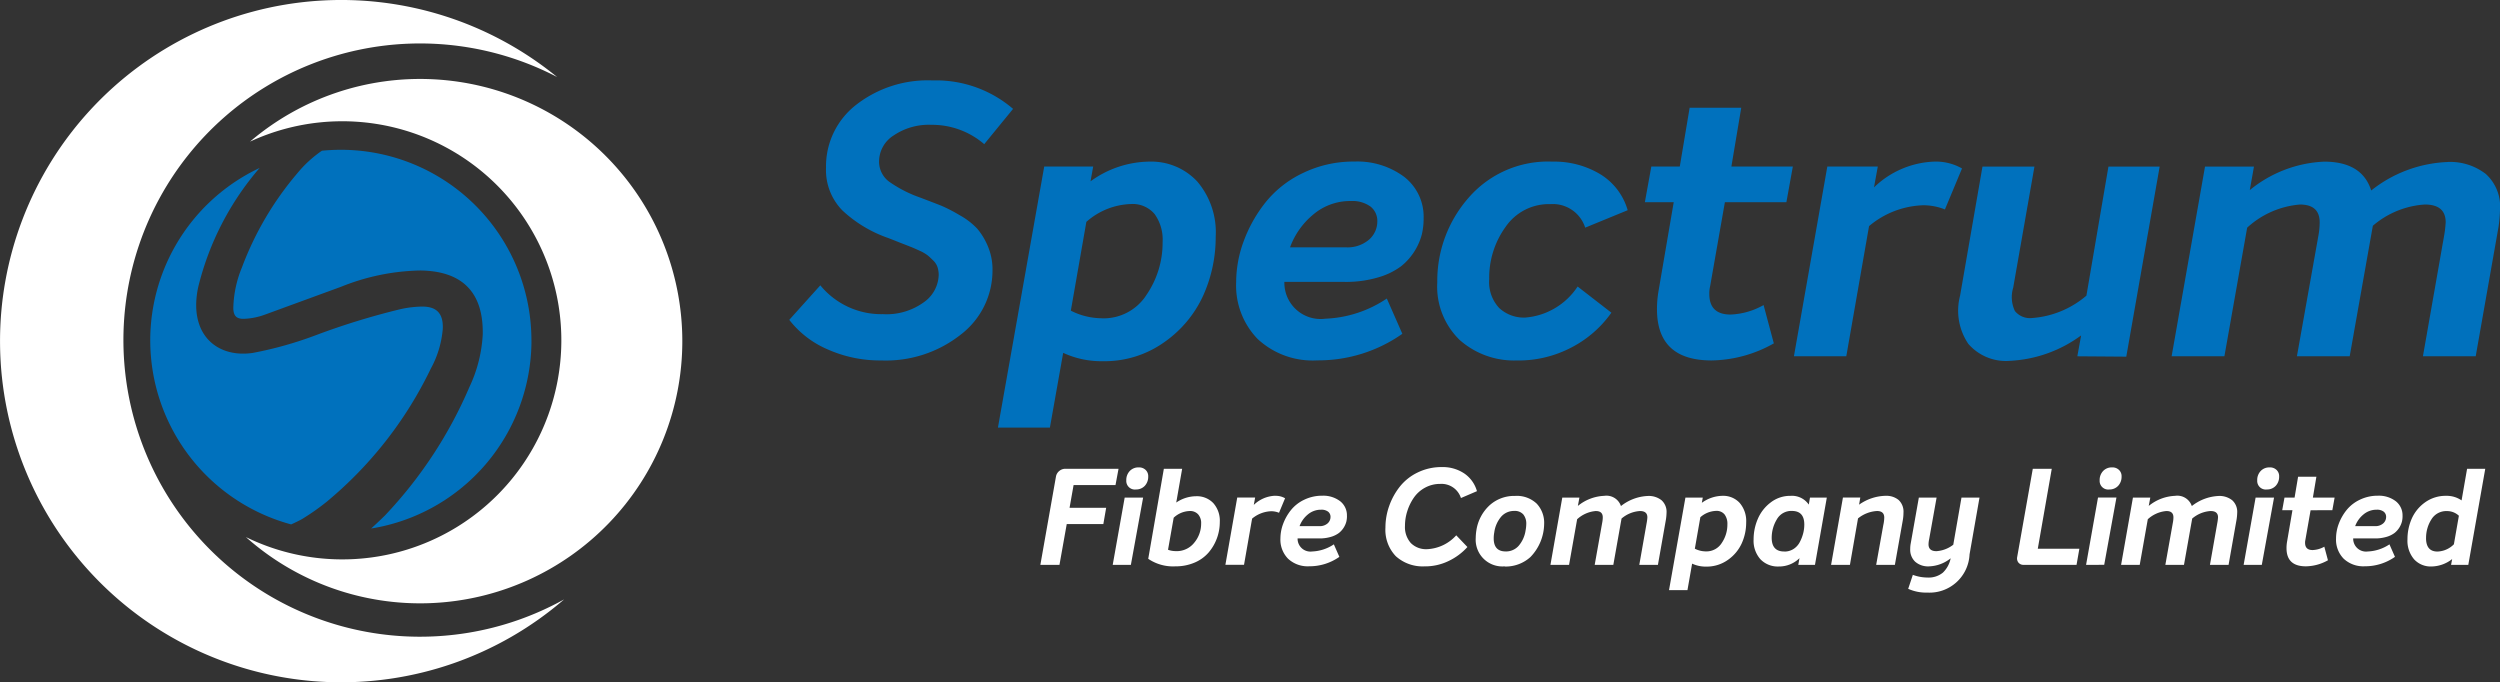 <svg xmlns="http://www.w3.org/2000/svg" xmlns:xlink="http://www.w3.org/1999/xlink" width="161.043" height="43.953" viewBox="0 0 161.043 43.953">
  <rect x="0" y="0" width="161.043" height="43.953" fill="#333333" stroke="none"/>
  <defs>
    <clipPath id="clip-path">
      <rect id="Rectangle_15" data-name="Rectangle 15" width="161.043" height="43.953" fill="none"/>
    </clipPath>
    <clipPath id="clip-path-2">
      <rect id="Rectangle_13" data-name="Rectangle 13" width="36.338" height="43.953" fill="#fff"/>
    </clipPath>
    <clipPath id="clip-path-3">
      <rect id="Rectangle_14" data-name="Rectangle 14" width="28.113" height="33.779" fill="#fff"/>
    </clipPath>
  </defs>
  <g id="sfc" transform="translate(0)">
    <g id="Group_15" data-name="Group 15" transform="translate(0)" clip-path="url(#clip-path)">
      <path id="Path_1344" data-name="Path 1344" d="M108.068,110.049a6.422,6.422,0,0,1-.775,2.567,25.431,25.431,0,0,1-6.742,8.6A14.935,14.935,0,0,1,99,122.3c-.1.06-.362.191-.7.343A12.28,12.28,0,0,1,96.271,99.68a18.416,18.416,0,0,0-3.96,7.69c-.639,3.052,1.236,4.577,3.54,4.222a24.206,24.206,0,0,0,4.047-1.14,47.024,47.024,0,0,1,5.468-1.68,6.836,6.836,0,0,1,1.39-.161c.956,0,1.354.487,1.312,1.437" transform="translate(-79.546 -88.862)" fill="#0071bd"/>
      <path id="Path_1345" data-name="Path 1345" d="M157.652,101.176a12.278,12.278,0,0,1-10.33,12.122c.253-.229.543-.5.875-.823a28.062,28.062,0,0,0,5.461-8.3,8.987,8.987,0,0,0,.855-3.384c.048-2.519-1.132-4.074-4.008-4.115a14.268,14.268,0,0,0-5.1,1.042q-2.458.9-4.918,1.8a4.41,4.41,0,0,1-1.316.27c-.5.023-.714-.164-.726-.683A7.253,7.253,0,0,1,139,96.481a20.329,20.329,0,0,1,3.566-6.064,7.608,7.608,0,0,1,1.587-1.456c.4-.039.809-.06,1.22-.06a12.276,12.276,0,0,1,12.276,12.276" transform="translate(-123.416 -79.252)" fill="#0071bd"/>
      <path id="Path_1346" data-name="Path 1346" d="M474.39,65.782a8.28,8.28,0,0,1-3.434-.709,6.228,6.228,0,0,1-2.481-1.906l2-2.224a5.075,5.075,0,0,0,4.033,1.857,4.092,4.092,0,0,0,2.64-.77,2.224,2.224,0,0,0,.953-1.748,1.655,1.655,0,0,0-.073-.5,1.056,1.056,0,0,0-.269-.428q-.2-.2-.354-.33a2.513,2.513,0,0,0-.525-.306q-.367-.171-.587-.257l-.721-.281q-.5-.2-.745-.293a8.31,8.31,0,0,1-2.921-1.76,3.71,3.71,0,0,1-1.063-2.762,5.011,5.011,0,0,1,1.919-4.033,7.5,7.5,0,0,1,4.949-1.588,7.605,7.605,0,0,1,5.181,1.833l-1.858,2.273a5.149,5.149,0,0,0-3.4-1.247,4.036,4.036,0,0,0-2.432.684,1.99,1.99,0,0,0-.941,1.638,1.61,1.61,0,0,0,.635,1.332,8.139,8.139,0,0,0,2.029,1.039q.9.343,1.332.513a9.966,9.966,0,0,1,1.185.611,4.635,4.635,0,0,1,1.136.868,4.291,4.291,0,0,1,.684,1.124,3.826,3.826,0,0,1,.305,1.552,5.192,5.192,0,0,1-2.016,4.131,7.784,7.784,0,0,1-5.169,1.686" transform="translate(-417.633 -42.563)" fill="#0071bd"/>
      <path id="Path_1347" data-name="Path 1347" d="M602.062,95.938a4.044,4.044,0,0,1,3.116,1.283,5.042,5.042,0,0,1,1.185,3.556,9.154,9.154,0,0,1-.794,3.764,7.41,7.41,0,0,1-2.505,3.018,6.629,6.629,0,0,1-3.984,1.234,5.822,5.822,0,0,1-2.542-.538l-.855,4.815h-3.348l2.982-16.815h3.153l-.171.953a6.533,6.533,0,0,1,3.764-1.271m-3.03,10.094a3.28,3.28,0,0,0,2.884-1.528,5.938,5.938,0,0,0,1.026-3.385,2.822,2.822,0,0,0-.513-1.8,1.846,1.846,0,0,0-1.54-.648,4.533,4.533,0,0,0-2.859,1.149l-1,5.719a4.429,4.429,0,0,0,2,.489" transform="translate(-528.051 -85.526)" fill="#0071bd"/>
      <path id="Path_1348" data-name="Path 1348" d="M745.836,99.628a4.444,4.444,0,0,1-.11.978,3.924,3.924,0,0,1-1.332,2.065,4.548,4.548,0,0,1-1.479.721,7.278,7.278,0,0,1-2.163.293h-3.886a2.335,2.335,0,0,0,2.64,2.371,7.614,7.614,0,0,0,3.959-1.3l1,2.273a9.4,9.4,0,0,1-5.475,1.711,5.2,5.2,0,0,1-3.849-1.381,4.939,4.939,0,0,1-1.381-3.654,7.647,7.647,0,0,1,.489-2.652,9.022,9.022,0,0,1,1.405-2.493,6.845,6.845,0,0,1,2.42-1.894,7.452,7.452,0,0,1,3.312-.733,5.048,5.048,0,0,1,3.189.978,3.243,3.243,0,0,1,1.259,2.713m-4.693-1.149a3.674,3.674,0,0,0-2.383.843,4.948,4.948,0,0,0-1.527,2.139H740.8a2.131,2.131,0,0,0,1.527-.5,1.559,1.559,0,0,0,.526-1.161,1.174,1.174,0,0,0-.44-.965,1.986,1.986,0,0,0-1.271-.354" transform="translate(-654.13 -85.526)" fill="#0071bd"/>
      <path id="Path_1349" data-name="Path 1349" d="M858.279,108.745a5.287,5.287,0,0,1-3.715-1.32,4.781,4.781,0,0,1-1.442-3.715,8.105,8.105,0,0,1,2-5.426,6.766,6.766,0,0,1,5.426-2.346,5.724,5.724,0,0,1,3.067.807,4.016,4.016,0,0,1,1.772,2.322l-2.737,1.124a2.186,2.186,0,0,0-2.248-1.515,3.375,3.375,0,0,0-2.872,1.454,5.584,5.584,0,0,0-1.063,3.385,2.438,2.438,0,0,0,.648,1.857,2.34,2.34,0,0,0,1.674.611,4.455,4.455,0,0,0,3.373-2l2.175,1.686a7.2,7.2,0,0,1-2.566,2.236,7.338,7.338,0,0,1-3.495.843" transform="translate(-760.536 -85.526)" fill="#0071bd"/>
      <path id="Path_1350" data-name="Path 1350" d="M981.463,70.046l-.953,5.426a1.868,1.868,0,0,0-.049.489q0,1.32,1.369,1.32a4.678,4.678,0,0,0,2.126-.611l.66,2.468a8.362,8.362,0,0,1-4.008,1.1q-3.519,0-3.519-3.3a6.829,6.829,0,0,1,.1-1.173l.978-5.719h-1.858l.416-2.3h1.833l.635-3.788h3.324l-.635,3.788h3.959l-.416,2.3Z" transform="translate(-870.351 -57.019)" fill="#0071bd"/>
      <path id="Path_1351" data-name="Path 1351" d="M1073.829,95.938a3.378,3.378,0,0,1,1.808.44l-1.1,2.639a3.784,3.784,0,0,0-1.393-.269,5.689,5.689,0,0,0-3.495,1.344l-1.466,8.383h-3.373l2.151-12.22h3.251l-.245,1.344a5.881,5.881,0,0,1,3.862-1.662" transform="translate(-949.25 -85.526)" fill="#0071bd"/>
      <path id="Path_1352" data-name="Path 1352" d="M1172.206,98.866h3.3l-2.151,12.245-3.153-.024.244-1.344a8.449,8.449,0,0,1-4.595,1.637,3.2,3.2,0,0,1-2.676-1.1,3.814,3.814,0,0,1-.526-3.1l1.442-8.31h3.348l-1.369,7.8a2.088,2.088,0,0,0,.11,1.5,1.246,1.246,0,0,0,1.112.452,6.059,6.059,0,0,0,3.495-1.442Z" transform="translate(-1036.386 -88.136)" fill="#0071bd"/>
      <path id="Path_1353" data-name="Path 1353" d="M1306.849,95.962a3.734,3.734,0,0,1,2.481.77,2.816,2.816,0,0,1,.917,2.285,9.271,9.271,0,0,1-.1,1.149l-1.466,8.31h-3.4l1.344-7.65a7.521,7.521,0,0,0,.122-.977q0-1.149-1.344-1.149a5.7,5.7,0,0,0-3.348,1.369l-1.491,8.408h-3.4l1.393-7.821a4.94,4.94,0,0,0,.073-.806q0-1.149-1.271-1.149a5.72,5.72,0,0,0-3.4,1.491l-1.466,8.285h-3.4l2.151-12.22h3.153l-.269,1.515a8.088,8.088,0,0,1,4.79-1.833q2.443,0,3.031,1.858a8.426,8.426,0,0,1,4.888-1.833" transform="translate(-1149.203 -85.526)" fill="#0071bd"/>
      <g id="Group_117" data-name="Group 117">
        <g id="Group_11" data-name="Group 11" style="mix-blend-mode: normal;isolation: isolate">
          <g id="Group_10" data-name="Group 10">
            <g id="Group_9" data-name="Group 9" clip-path="url(#clip-path-2)">
              <path id="Path_1342" data-name="Path 1342" d="M36.338,38.611a21.976,21.976,0,1,1-.45-33.649,19.108,19.108,0,1,0,.45,33.649" fill="#fff"/>
            </g>
          </g>
        </g>
        <g id="Group_14" data-name="Group 14" transform="translate(15.84 5.086)" style="mix-blend-mode: normal;isolation: isolate">
          <g id="Group_13" data-name="Group 13">
            <g id="Group_12" data-name="Group 12" clip-path="url(#clip-path-3)">
              <path id="Path_1343" data-name="Path 1343" d="M174.073,63.76A16.889,16.889,0,0,1,145.96,76.38a14.112,14.112,0,1,0,.264-25.472A16.89,16.89,0,0,1,174.073,63.76" transform="translate(-145.96 -46.87)" fill="#fff"/>
            </g>
          </g>
        </g>
        <g id="Group_116" data-name="Group 116">
          <path id="Path_1354" data-name="Path 1354" d="M622.337,279.309h-2.7l-.26,1.465h2.358l-.182,1.049h-2.358l-.468,2.626h-1.231l1.005-5.686a.594.594,0,0,1,.217-.364.609.609,0,0,1,.39-.139h3.424Z" transform="translate(-550.479 -248.063)" fill="#fff"/>
          <path id="Path_1355" data-name="Path 1355" d="M660.461,283.737l.771-4.334h1.188l-.789,4.334Zm1.482-4.854a.554.554,0,0,1-.607-.59.836.836,0,0,1,.221-.6.756.756,0,0,1,.576-.234.6.6,0,0,1,.459.173.553.553,0,0,1,.156.416.85.85,0,0,1-.217.594.757.757,0,0,1-.589.238" transform="translate(-588.783 -247.35)" fill="#fff"/>
          <path id="Path_1356" data-name="Path 1356" d="M684.622,280.027a1.455,1.455,0,0,1,1.118.446,1.7,1.7,0,0,1,.416,1.209,3.031,3.031,0,0,1-.186,1.053,3,3,0,0,1-.533.915,2.448,2.448,0,0,1-.9.65,3.065,3.065,0,0,1-1.24.243,2.838,2.838,0,0,1-1.751-.485l1.006-5.8h1.179l-.381,2.176a2.278,2.278,0,0,1,1.274-.407m-1.291,3.537a1.44,1.44,0,0,0,1.179-.546,1.905,1.905,0,0,0,.442-1.231.832.832,0,0,0-.2-.6.689.689,0,0,0-.52-.208,1.57,1.57,0,0,0-1.049.433l-.364,2.063a1.414,1.414,0,0,0,.511.087" transform="translate(-607.58 -248.061)" fill="#fff"/>
          <path id="Path_1357" data-name="Path 1357" d="M730.589,294.313a1.2,1.2,0,0,1,.641.156l-.39.936a1.342,1.342,0,0,0-.494-.1,2.017,2.017,0,0,0-1.24.477l-.52,2.973h-1.2l.763-4.334h1.153l-.087.477a2.086,2.086,0,0,1,1.37-.59" transform="translate(-648.449 -262.373)" fill="#fff"/>
          <path id="Path_1358" data-name="Path 1358" d="M764.338,295.622a1.57,1.57,0,0,1-.039.347,1.394,1.394,0,0,1-.473.732,1.614,1.614,0,0,1-.524.256,2.58,2.58,0,0,1-.767.1h-1.378a.828.828,0,0,0,.936.841,2.7,2.7,0,0,0,1.4-.46l.355.806a3.333,3.333,0,0,1-1.942.607,1.845,1.845,0,0,1-1.365-.49,1.751,1.751,0,0,1-.49-1.3,2.713,2.713,0,0,1,.174-.94,3.2,3.2,0,0,1,.5-.884,2.428,2.428,0,0,1,.858-.672,2.642,2.642,0,0,1,1.175-.26,1.791,1.791,0,0,1,1.131.347,1.15,1.15,0,0,1,.446.962m-1.664-.407a1.3,1.3,0,0,0-.845.3,1.754,1.754,0,0,0-.542.758h1.266a.756.756,0,0,0,.542-.178.553.553,0,0,0,.186-.412.416.416,0,0,0-.156-.342.7.7,0,0,0-.451-.126" transform="translate(-677.57 -262.373)" fill="#fff"/>
          <path id="Path_1359" data-name="Path 1359" d="M824.895,283.619a2.574,2.574,0,0,1-1.868-.65,2.45,2.45,0,0,1-.672-1.846,4.144,4.144,0,0,1,.247-1.408,4.318,4.318,0,0,1,.694-1.248,3.284,3.284,0,0,1,1.148-.9,3.471,3.471,0,0,1,1.543-.342,2.49,2.49,0,0,1,1.448.412,2.047,2.047,0,0,1,.815,1.14l-1.031.442a1.312,1.312,0,0,0-1.335-.91,2,2,0,0,0-.984.247,2.071,2.071,0,0,0-.719.646,3.241,3.241,0,0,0-.42.867,3.1,3.1,0,0,0-.147.936,1.548,1.548,0,0,0,.377,1.114,1.388,1.388,0,0,0,1.053.394,2.685,2.685,0,0,0,1.872-.893l.72.754a3.839,3.839,0,0,1-1.209.9,3.46,3.46,0,0,1-1.53.347" transform="translate(-733.109 -247.137)" fill="#fff"/>
          <path id="Path_1360" data-name="Path 1360" d="M877.817,298.855a1.72,1.72,0,0,1-1.872-1.82,3.4,3.4,0,0,1,.043-.5,2.747,2.747,0,0,1,.854-1.616,2.36,2.36,0,0,1,1.634-.6,1.854,1.854,0,0,1,1.4.5,1.8,1.8,0,0,1,.477,1.3,3.123,3.123,0,0,1-.888,2.141,2.374,2.374,0,0,1-1.651.607m.061-.971a1.089,1.089,0,0,0,.828-.355,1.961,1.961,0,0,0,.455-1.006,2.255,2.255,0,0,0,.043-.4.937.937,0,0,0-.191-.624.73.73,0,0,0-.589-.225,1.094,1.094,0,0,0-.823.355,1.967,1.967,0,0,0-.459,1.032,2.034,2.034,0,0,0-.035.381q0,.841.771.841" transform="translate(-780.883 -262.373)" fill="#fff"/>
          <path id="Path_1361" data-name="Path 1361" d="M926.407,294.322a1.324,1.324,0,0,1,.88.273,1,1,0,0,1,.325.81,3.316,3.316,0,0,1-.035.407l-.52,2.947h-1.2l.477-2.713a2.663,2.663,0,0,0,.043-.347q0-.407-.477-.407a2.022,2.022,0,0,0-1.187.485l-.529,2.982h-1.2l.494-2.774a1.75,1.75,0,0,0,.026-.286q0-.407-.451-.407a2.028,2.028,0,0,0-1.2.529l-.52,2.939h-1.2l.763-4.334H922l-.1.537a2.869,2.869,0,0,1,1.7-.65.985.985,0,0,1,1.075.659,2.989,2.989,0,0,1,1.734-.65" transform="translate(-820.258 -262.373)" fill="#fff"/>
          <path id="Path_1362" data-name="Path 1362" d="M994.086,294.313a1.434,1.434,0,0,1,1.105.455,1.788,1.788,0,0,1,.42,1.261,3.245,3.245,0,0,1-.282,1.335,2.627,2.627,0,0,1-.888,1.07,2.351,2.351,0,0,1-1.413.438,2.065,2.065,0,0,1-.9-.191l-.3,1.708h-1.188l1.057-5.964h1.118l-.061.338a2.318,2.318,0,0,1,1.335-.451m-1.075,3.58a1.163,1.163,0,0,0,1.023-.542,2.105,2.105,0,0,0,.364-1.2,1,1,0,0,0-.182-.637.655.655,0,0,0-.546-.23,1.608,1.608,0,0,0-1.014.408l-.355,2.028a1.571,1.571,0,0,0,.711.173" transform="translate(-883.127 -262.373)" fill="#fff"/>
          <path id="Path_1363" data-name="Path 1363" d="M1044.506,294.427h1.084l-.763,4.334h-1.075l.078-.433a1.868,1.868,0,0,1-1.335.537,1.542,1.542,0,0,1-1.183-.468,1.792,1.792,0,0,1-.438-1.274,3.337,3.337,0,0,1,.269-1.318,2.6,2.6,0,0,1,.828-1.062,2.043,2.043,0,0,1,1.278-.429,1.311,1.311,0,0,1,1.179.564Zm-1.656,3.476a1.073,1.073,0,0,0,.6-.169,1.163,1.163,0,0,0,.4-.442,2.6,2.6,0,0,0,.217-.559,2.293,2.293,0,0,0,.073-.572q0-.875-.8-.875a1.065,1.065,0,0,0-.971.546,2.288,2.288,0,0,0-.329,1.2q.008.867.806.867" transform="translate(-927.912 -262.373)" fill="#fff"/>
          <path id="Path_1364" data-name="Path 1364" d="M1090.391,294.313a1.229,1.229,0,0,1,.845.273,1.028,1.028,0,0,1,.307.81,2.876,2.876,0,0,1-.043.485l-.511,2.878h-1.205l.46-2.566a2.394,2.394,0,0,0,.06-.477q0-.425-.468-.425a2.131,2.131,0,0,0-1.222.477l-.52,2.99h-1.214l.763-4.334h1.118l-.078.459a3.064,3.064,0,0,1,1.708-.572" transform="translate(-968.926 -262.373)" fill="#fff"/>
          <path id="Path_1365" data-name="Path 1365" d="M1136.076,295.352h1.161l-.641,3.658a2.582,2.582,0,0,1-2.722,2.462,2.815,2.815,0,0,1-1.231-.243l.3-.9a2.731,2.731,0,0,0,.936.173,1.449,1.449,0,0,0,1-.316,1.752,1.752,0,0,0,.5-.923,2.352,2.352,0,0,1-1.4.52,1.261,1.261,0,0,1-.88-.295,1.055,1.055,0,0,1-.325-.823,1.906,1.906,0,0,1,.035-.373l.52-2.938h1.144l-.477,2.67a1.732,1.732,0,0,0-.043.338q0,.442.511.442a1.988,1.988,0,0,0,1.084-.416Z" transform="translate(-1009.723 -263.299)" fill="#fff"/>
          <path id="Path_1366" data-name="Path 1366" d="M1197.688,284.449a.406.406,0,0,1-.334-.143.434.434,0,0,1-.083-.36l1.006-5.686h1.222l-.9,5.149h2.678l-.182,1.04Z" transform="translate(-1067.33 -248.063)" fill="#fff"/>
          <path id="Path_1367" data-name="Path 1367" d="M1238.231,283.737,1239,279.4h1.188l-.789,4.334Zm1.482-4.854a.554.554,0,0,1-.607-.59.835.835,0,0,1,.221-.6.756.756,0,0,1,.576-.234.6.6,0,0,1,.459.173.554.554,0,0,1,.156.416.85.85,0,0,1-.217.594.757.757,0,0,1-.59.238" transform="translate(-1103.852 -247.35)" fill="#fff"/>
          <path id="Path_1368" data-name="Path 1368" d="M1265.128,294.322a1.324,1.324,0,0,1,.88.273,1,1,0,0,1,.325.81,3.312,3.312,0,0,1-.035.407l-.52,2.947h-1.2l.477-2.713a2.638,2.638,0,0,0,.043-.347q0-.407-.477-.407a2.022,2.022,0,0,0-1.187.485l-.529,2.982h-1.2l.494-2.774a1.749,1.749,0,0,0,.026-.286q0-.407-.451-.407a2.028,2.028,0,0,0-1.2.529l-.52,2.939h-1.2l.763-4.334h1.118l-.1.537a2.868,2.868,0,0,1,1.7-.65.985.985,0,0,1,1.075.659,2.989,2.989,0,0,1,1.734-.65" transform="translate(-1122.219 -262.373)" fill="#fff"/>
          <path id="Path_1369" data-name="Path 1369" d="M1331.756,283.737l.771-4.334h1.188l-.789,4.334Zm1.482-4.854a.554.554,0,0,1-.607-.59.836.836,0,0,1,.221-.6.757.757,0,0,1,.576-.234.6.6,0,0,1,.459.173.554.554,0,0,1,.156.416.85.85,0,0,1-.217.594.757.757,0,0,1-.59.238" transform="translate(-1187.227 -247.35)" fill="#fff"/>
          <path id="Path_1370" data-name="Path 1370" d="M1356.5,285.13l-.338,1.924a.663.663,0,0,0-.017.173q0,.468.485.468a1.659,1.659,0,0,0,.754-.217l.234.875a2.965,2.965,0,0,1-1.421.39q-1.248,0-1.248-1.17a2.443,2.443,0,0,1,.035-.416l.347-2.028h-.659l.147-.815h.65l.226-1.344h1.179l-.226,1.344h1.4l-.147.815Z" transform="translate(-1207.658 -252.262)" fill="#fff"/>
          <path id="Path_1371" data-name="Path 1371" d="M1390.907,295.622a1.566,1.566,0,0,1-.039.347,1.393,1.393,0,0,1-.472.732,1.613,1.613,0,0,1-.524.256,2.578,2.578,0,0,1-.767.1h-1.378a.828.828,0,0,0,.936.841,2.7,2.7,0,0,0,1.4-.46l.355.806a3.332,3.332,0,0,1-1.941.607,1.845,1.845,0,0,1-1.365-.49,1.752,1.752,0,0,1-.49-1.3,2.711,2.711,0,0,1,.173-.94,3.2,3.2,0,0,1,.5-.884,2.428,2.428,0,0,1,.858-.672,2.641,2.641,0,0,1,1.175-.26,1.79,1.79,0,0,1,1.131.347,1.15,1.15,0,0,1,.446.962m-1.664-.407a1.3,1.3,0,0,0-.845.3,1.755,1.755,0,0,0-.542.758h1.266a.756.756,0,0,0,.542-.178.552.552,0,0,0,.186-.412.416.416,0,0,0-.156-.342.7.7,0,0,0-.451-.126" transform="translate(-1236.141 -262.373)" fill="#fff"/>
          <path id="Path_1372" data-name="Path 1372" d="M1432.8,278.259h1.17l-1.092,6.189h-1.11l.07-.373a2.209,2.209,0,0,1-1.335.477,1.444,1.444,0,0,1-1.118-.464,1.834,1.834,0,0,1-.425-1.287,3.269,3.269,0,0,1,.273-1.326,2.554,2.554,0,0,1,.854-1.049,2.258,2.258,0,0,1,1.37-.425,1.666,1.666,0,0,1,.988.295Zm-2.644,4.464q0,.867.737.867a1.561,1.561,0,0,0,1.057-.468l.321-1.838a1.1,1.1,0,0,0-.771-.3,1.114,1.114,0,0,0-1,.537,2.2,2.2,0,0,0-.342,1.2" transform="translate(-1273.877 -248.061)" fill="#fff"/>
        </g>
      </g>
    </g>
  </g>
</svg>
